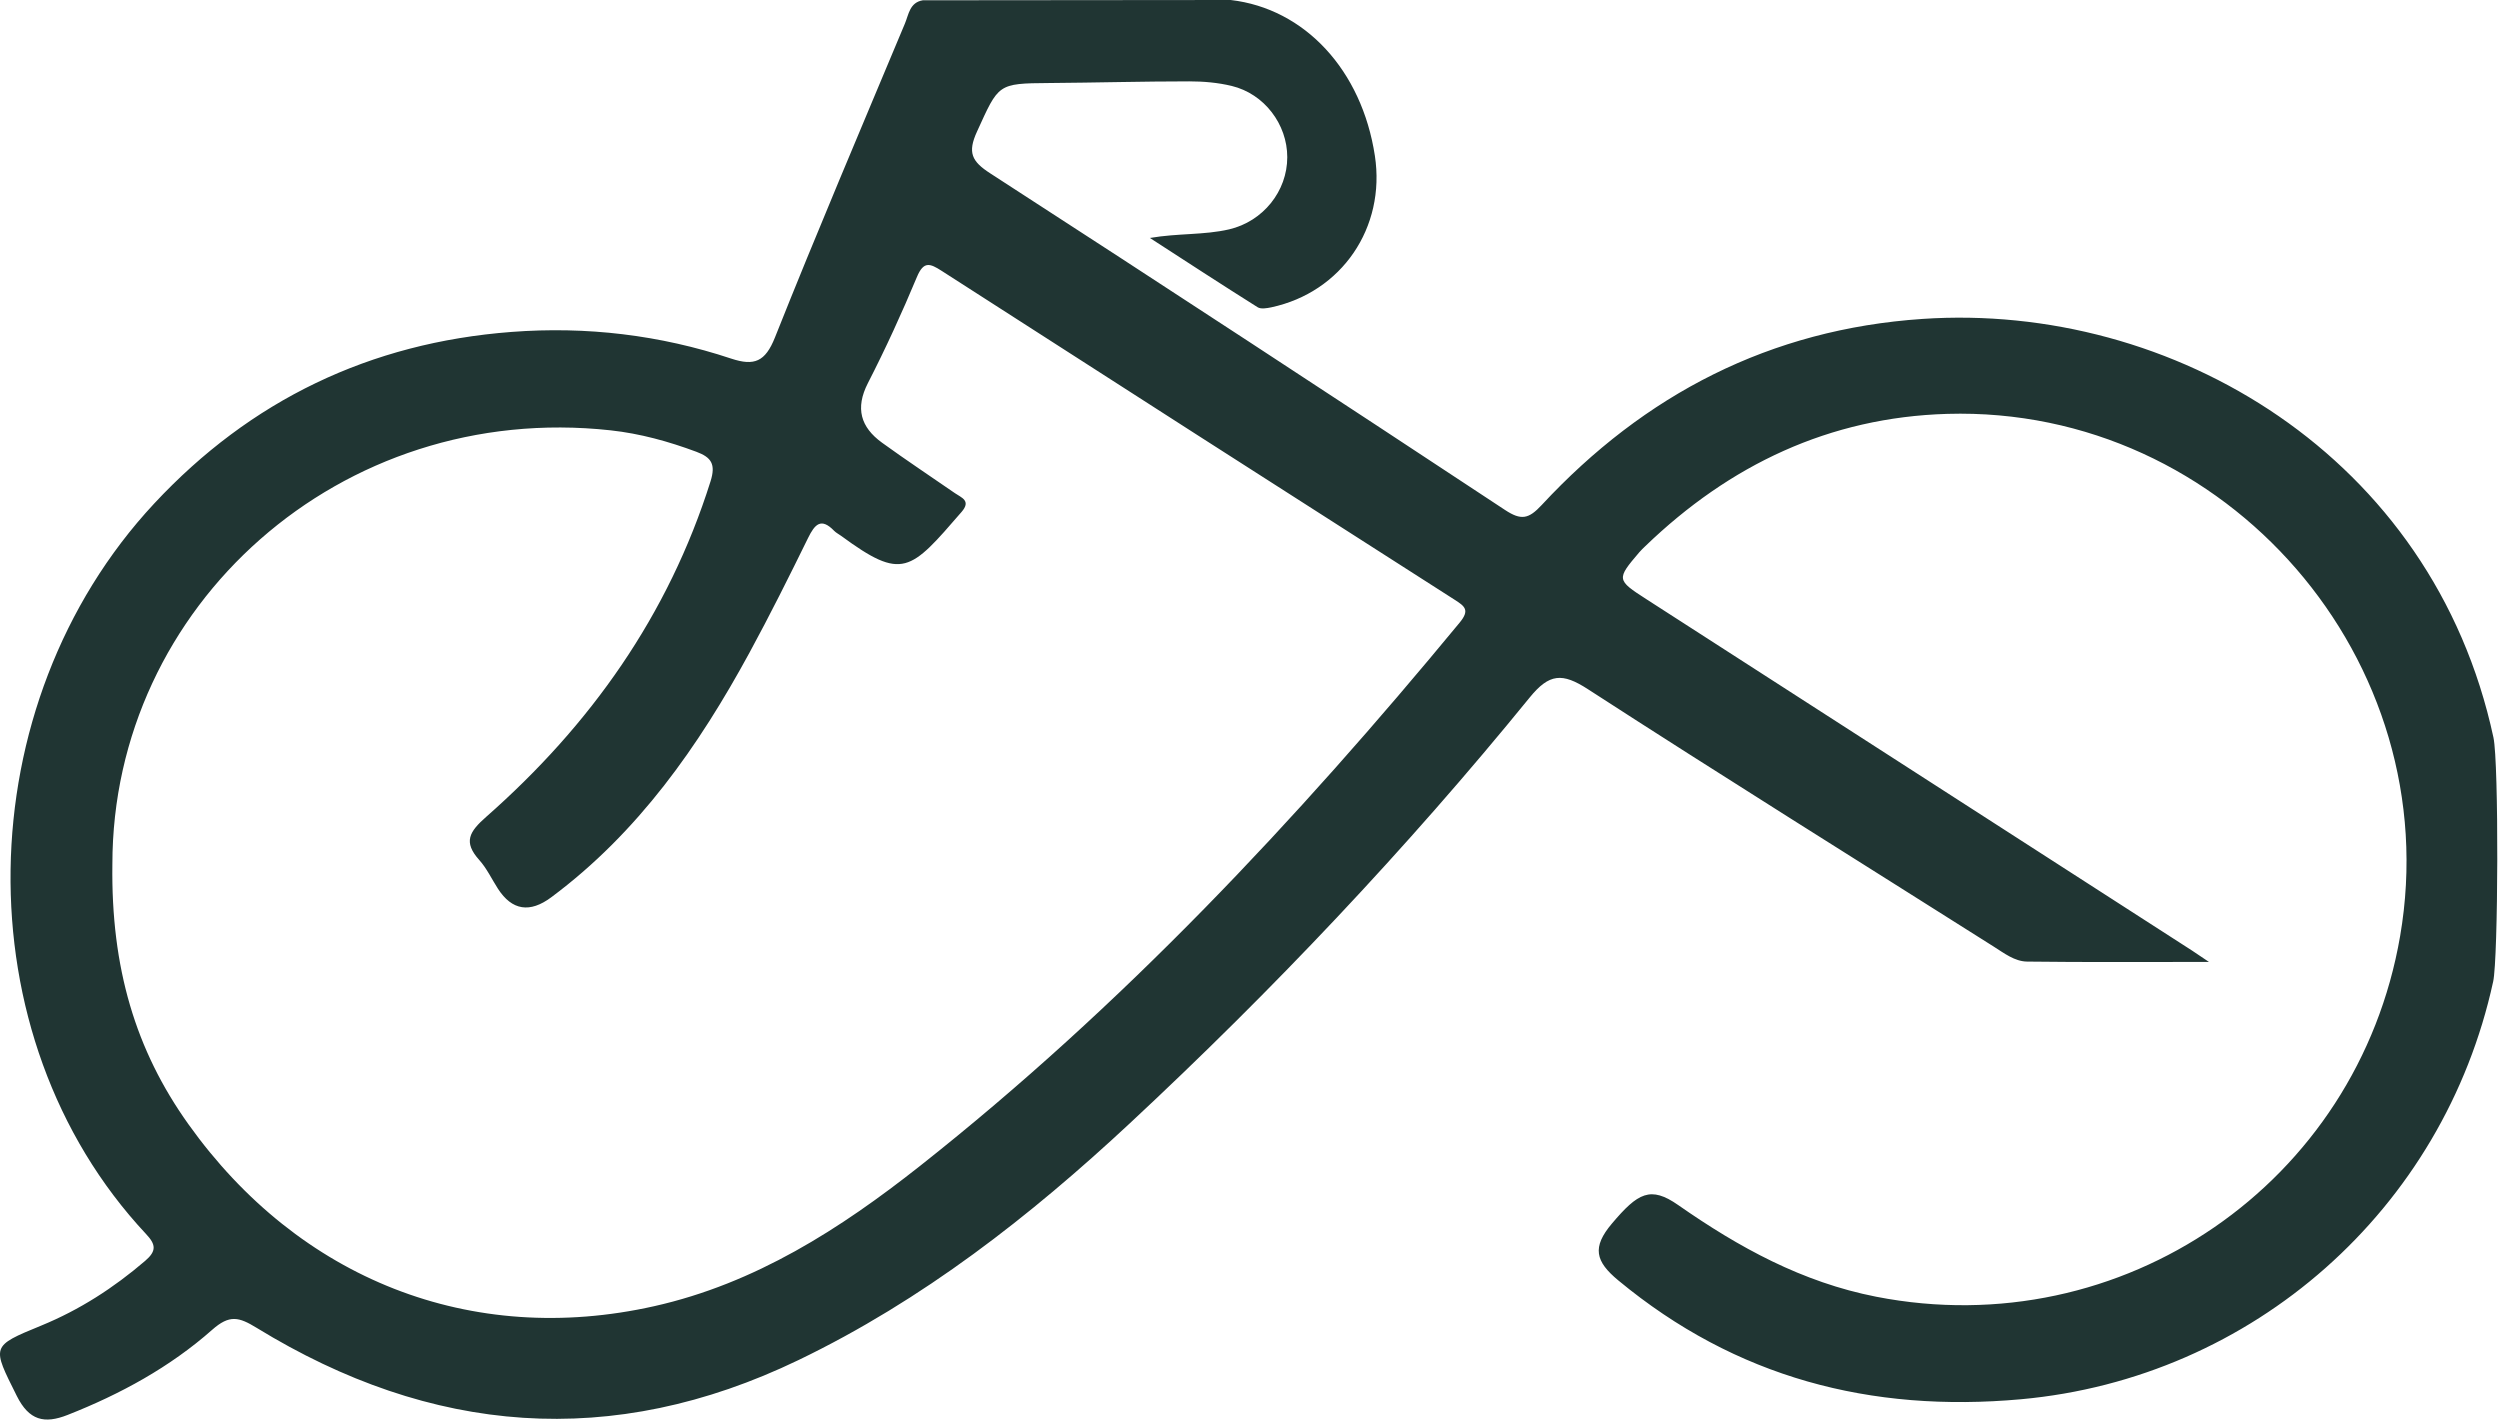 <svg width="436" height="248" viewBox="0 0 436 248" fill="none" xmlns="http://www.w3.org/2000/svg">
<path d="M434.809 171.18C426.159 210.96 392.889 240.36 352.459 244.03C326.259 246.4 302.729 240.28 282.229 223.3C278.219 219.98 277.619 217.53 281.119 213.39C285.659 208.02 287.839 206.78 292.689 210.17C303.279 217.56 314.299 223.62 327.209 226.15C370.079 234.54 411.149 206.4 418.579 163.27C426.839 115.31 388.339 70.76 339.599 72.18C319.069 72.78 301.649 81.07 286.939 95.25C286.579 95.6 286.219 95.94 285.889 96.32C281.889 101.01 281.909 101.14 287.129 104.5C318.859 124.93 350.579 145.36 382.309 165.79C382.959 166.21 383.599 166.65 385.239 167.76C373.919 167.76 363.719 167.83 353.519 167.7C351.349 167.67 349.519 166.23 347.679 165.07C324.079 150.14 300.379 135.37 276.939 120.2C272.459 117.3 270.199 117.43 266.749 121.68C245.289 148.05 221.949 172.7 197.079 195.87C179.609 212.15 160.909 226.76 139.249 237.2C106.729 252.87 75.209 250.24 44.769 231.58C41.649 229.67 40.029 229.24 36.999 231.92C29.609 238.45 20.979 243.15 11.779 246.77C7.739 248.36 5.069 247.74 2.929 243.45C-1.411 234.74 -1.651 234.81 7.199 231.18C13.879 228.44 19.829 224.6 25.309 219.9C27.329 218.17 27.199 217.05 25.469 215.21C-6.861 180.65 -5.671 122.77 26.889 87.82C43.699 69.78 64.539 59.77 89.189 57.89C102.269 56.89 115.079 58.41 127.519 62.54C131.539 63.87 133.459 63.1 135.149 58.86C142.449 40.52 150.189 22.34 157.809 4.13C158.479 2.54 158.639 0.43 160.939 0.05C178.839 0.03 196.729 0.01 214.629 0C227.559 1.5 237.509 12.25 239.779 27.17C241.689 39.7 233.989 50.97 221.699 53.6C220.929 53.76 219.899 53.94 219.329 53.58C213.029 49.62 206.799 45.55 200.539 41.5C205.489 40.65 209.959 41.02 214.359 40C220.259 38.62 224.499 33.37 224.499 27.41C224.499 21.68 220.499 16.37 214.819 14.99C212.419 14.41 209.889 14.19 207.409 14.19C199.249 14.19 191.099 14.42 182.939 14.48C173.949 14.55 174.189 14.62 170.389 22.95C168.719 26.6 169.449 28.14 172.709 30.24C202.729 49.66 232.639 69.25 262.479 88.94C265.299 90.8 266.599 90.52 268.869 88.08C286.809 68.76 308.739 57.41 335.279 55.62C378.769 52.68 424.299 79.47 434.859 128.63C435.809 133.05 435.699 167.1 434.809 171.19V171.18ZM19.599 150.71C19.349 168.79 23.629 183.13 32.849 196.05C52.169 223.14 82.199 234.96 114.089 227.8C131.749 223.84 146.569 214.3 160.449 203.34C195.619 175.56 226.099 143.07 254.559 108.59C256.369 106.4 255.489 105.74 253.649 104.57C223.819 85.5 194.009 66.4 164.229 47.24C162.189 45.93 161.089 45.49 159.909 48.31C157.289 54.58 154.459 60.78 151.359 66.82C149.119 71.2 150.099 74.5 153.819 77.2C157.989 80.22 162.289 83.07 166.529 86C167.689 86.8 169.399 87.31 167.699 89.28C158.729 99.64 157.429 101.34 146.689 93.45C146.289 93.15 145.819 92.93 145.479 92.58C143.179 90.2 142.099 91.45 140.929 93.82C137.639 100.53 134.299 107.22 130.729 113.79C121.839 130.14 111.309 145.19 96.149 156.48C92.396 159.28 89.292 158.783 86.839 154.99C85.759 153.31 84.889 151.44 83.579 149.98C80.759 146.84 81.839 145.06 84.779 142.47C102.979 126.45 116.569 107.29 123.919 83.94C124.859 80.95 124.059 79.76 121.449 78.79C116.589 76.98 111.619 75.61 106.489 75.05C59.399 69.89 19.599 105.64 19.599 150.73V150.71Z" fill="#203533"/>
</svg>
